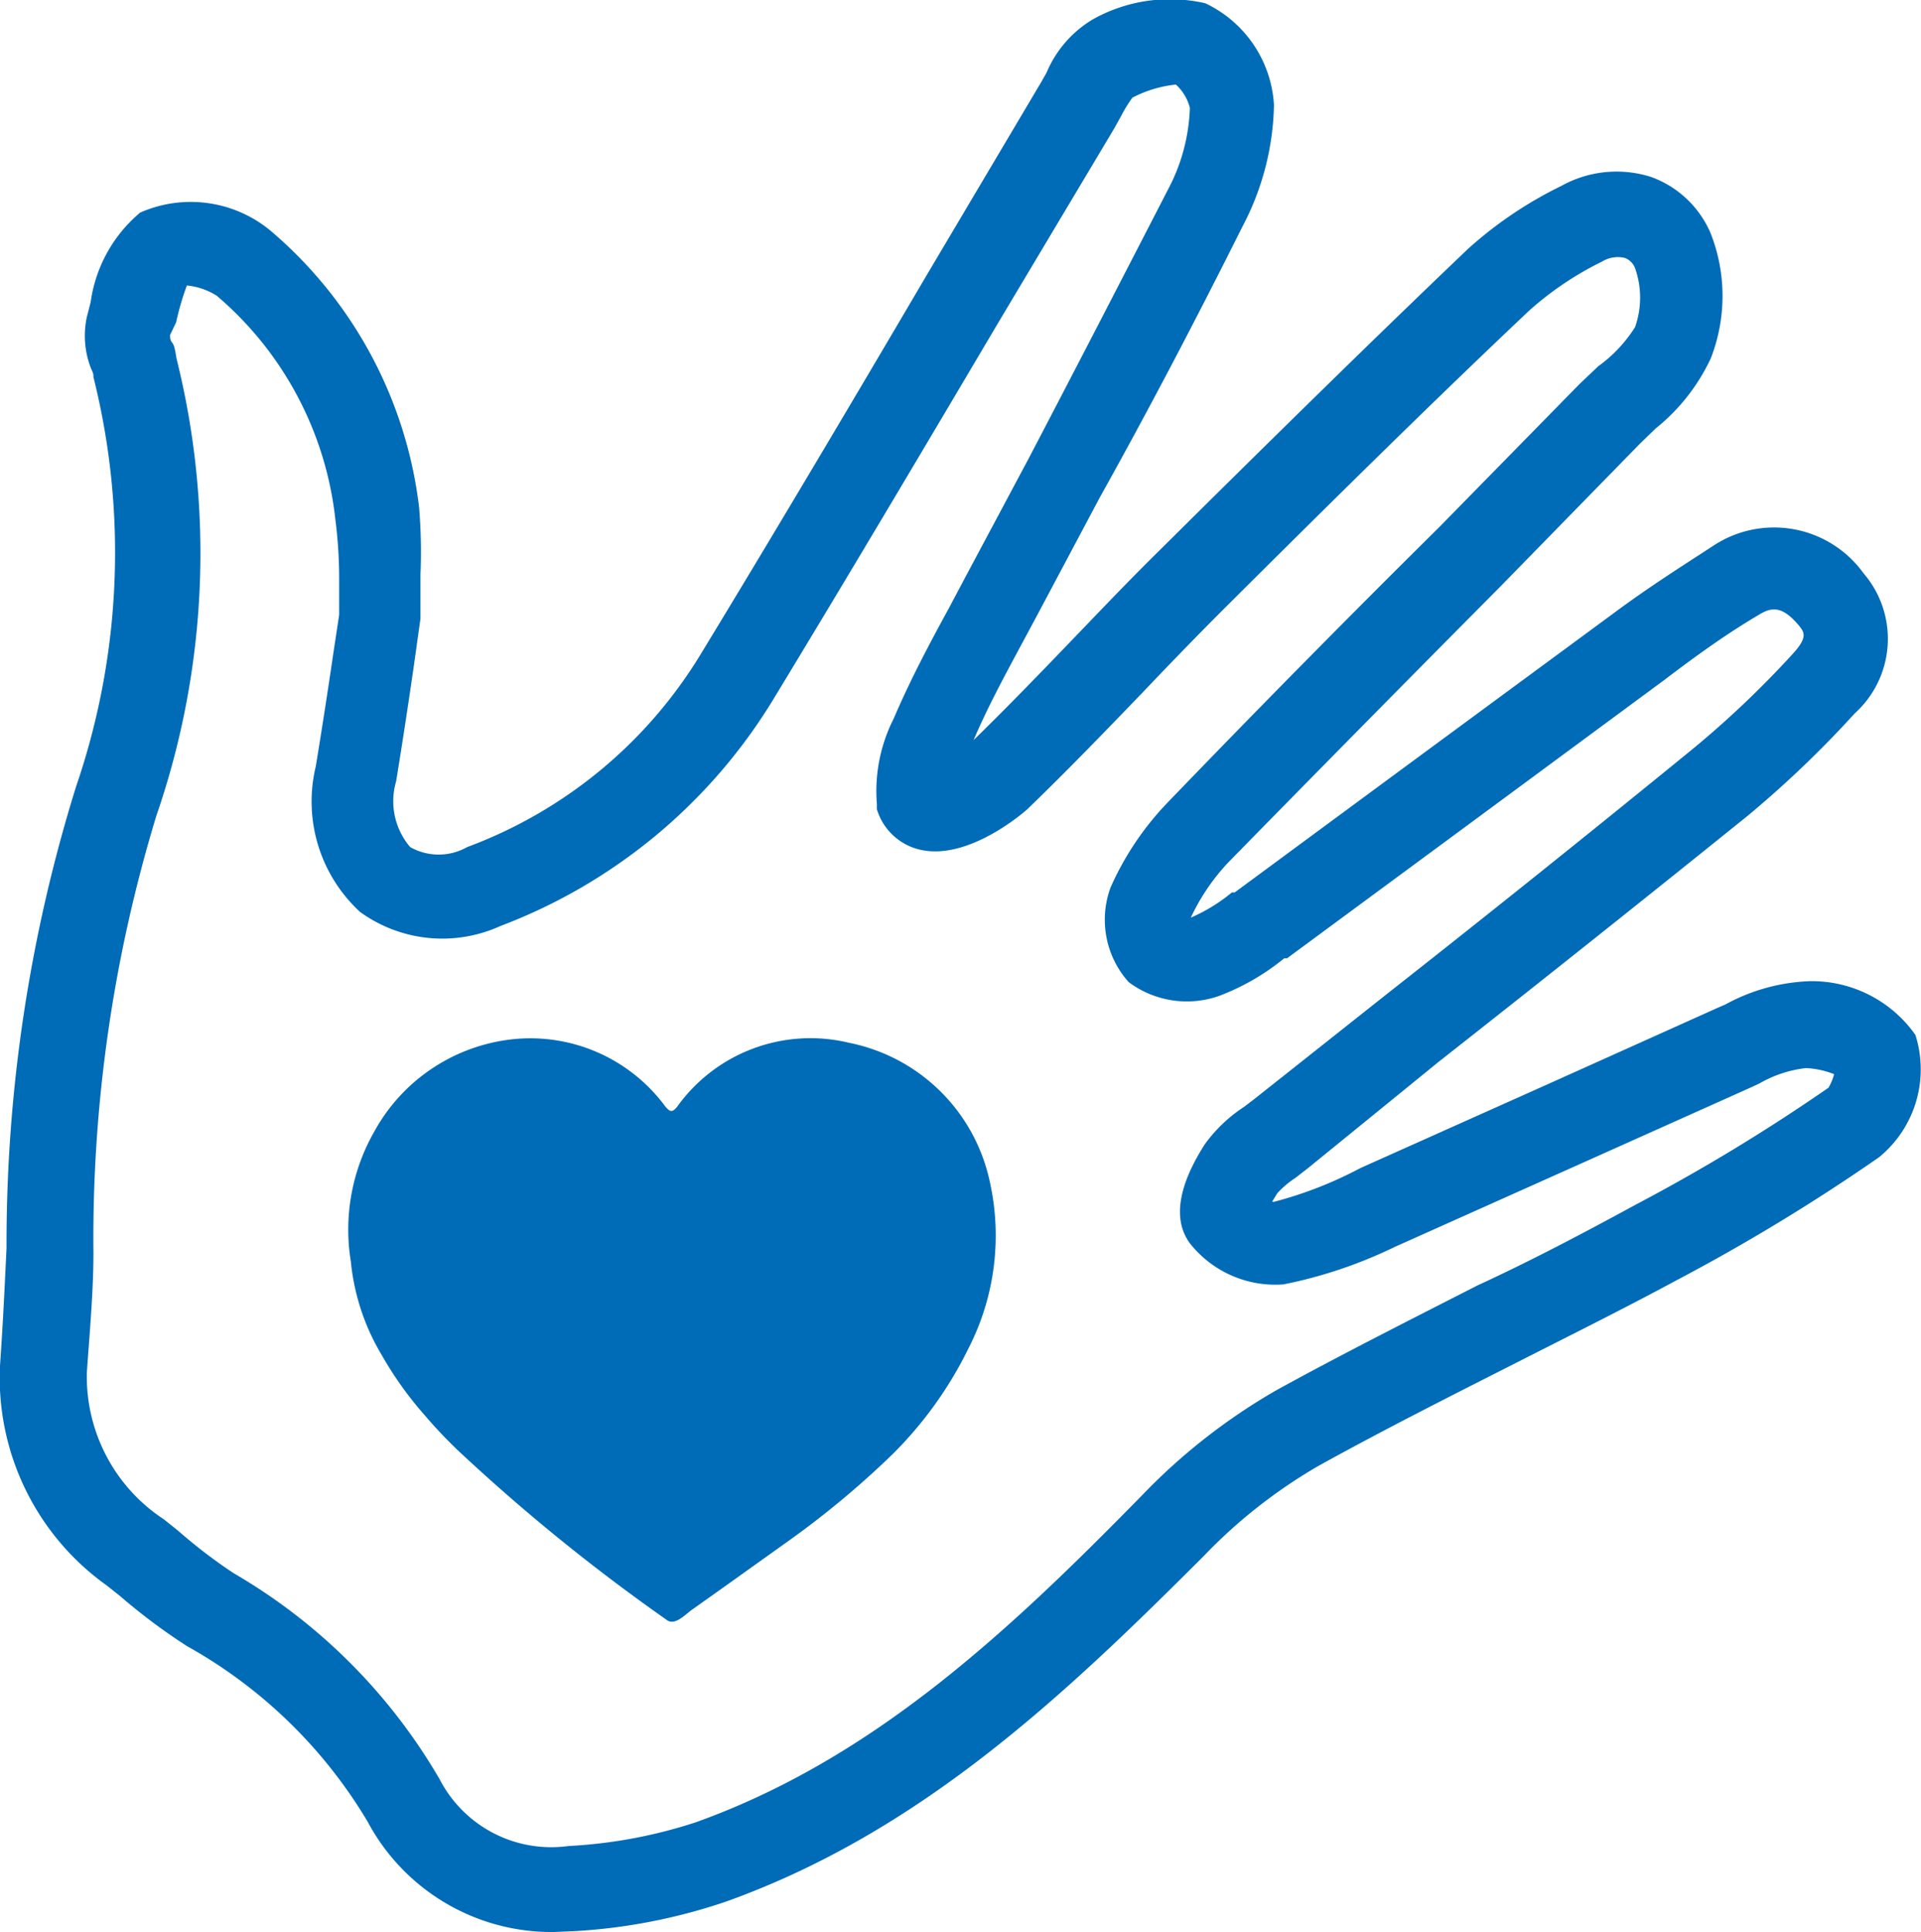 <svg xmlns="http://www.w3.org/2000/svg" viewBox="0 0 41.12 41.35"><defs><style>.cls-1{fill:#006bb6;}</style></defs><title>Asset 13</title><g id="Layer_2" data-name="Layer 2"><g id="Layer_1-2" data-name="Layer 1"><g id="SPdcIN"><path class="cls-1" d="M11.87,41.35a4.46,4.46,0,0,1-4-2.36A10.39,10.39,0,0,0,4,35.23a12.77,12.77,0,0,1-1.43-1.07l-.29-.23A5.46,5.46,0,0,1,0,29.23c.06-.84.1-1.68.14-2.52a32.85,32.85,0,0,1,1.49-9.88A15.45,15.45,0,0,0,2,8.07C2,8,2,8,1.95,7.89a1.91,1.91,0,0,1-.09-1.11l.08-.31A3.05,3.05,0,0,1,3,4.55a2.68,2.68,0,0,1,2.77.37,9.19,9.19,0,0,1,3.2,5.93A11.49,11.49,0,0,1,9,12.3c0,.26,0,.54,0,.85v.09l-.14,1c-.11.76-.24,1.62-.38,2.48a1.51,1.51,0,0,0,.3,1.41,1.24,1.24,0,0,0,1.22,0A9.86,9.86,0,0,0,15,14c1.63-2.68,3.26-5.43,4.83-8.1l2.45-4.13.12-.21a2.42,2.42,0,0,1,1-1.15,3.38,3.38,0,0,1,2.4-.34,2.57,2.57,0,0,1,1.47,2.18,5.8,5.8,0,0,1-.67,2.59c-1,2-2,3.91-3.06,5.81l-1.34,2.52-.36.67c-.36.67-.71,1.32-1,2,.76-.74,1.51-1.52,2.24-2.28s1.18-1.23,1.78-1.82c2.49-2.47,4.57-4.51,6.56-6.41a8.6,8.6,0,0,1,2-1.35,2.43,2.43,0,0,1,1.93-.19A2.2,2.2,0,0,1,36.62,5a3.67,3.67,0,0,1,0,2.67,4.2,4.2,0,0,1-1.18,1.5l-.34.33-3,3.07q-2.91,2.93-5.8,5.88a4.48,4.48,0,0,0-.81,1.19h0a3.66,3.66,0,0,0,.88-.54l.06,0,3.92-2.89,4.17-3.07c.78-.58,1.45-1,2.17-1.47a2.36,2.36,0,0,1,3.2.6,2.15,2.15,0,0,1-.19,3,22.65,22.65,0,0,1-2.29,2.19q-3.3,2.66-6.62,5.27L28,25l-.27.21a2,2,0,0,0-.39.33l-.11.18h.05A8.52,8.52,0,0,0,29.12,25l4-1.79,3.67-1.65.14-.06A4.06,4.06,0,0,1,38.74,21,2.71,2.71,0,0,1,41,22.15a2.43,2.43,0,0,1-.78,2.62,41.73,41.73,0,0,1-4.33,2.63c-1.13.61-2.3,1.19-3.42,1.76-1.4.71-2.85,1.44-4.24,2.21a11.11,11.11,0,0,0-2.46,1.93c-3,3-6.07,5.91-10.23,7.4a12.22,12.22,0,0,1-3.21.63ZM3.64,7.17c0,.06,0,.11.05.17s.07.23.09.34a17.21,17.21,0,0,1-.43,9.77A31,31,0,0,0,2,26.8c0,.85-.08,1.71-.14,2.56a3.65,3.65,0,0,0,1.65,3.16l.3.24A11.11,11.11,0,0,0,5,33.67a12.17,12.17,0,0,1,4.41,4.41,2.69,2.69,0,0,0,2.76,1.43A10.47,10.47,0,0,0,14.9,39c3.79-1.36,6.68-4.07,9.55-7a12.87,12.87,0,0,1,2.88-2.25c1.42-.78,2.89-1.52,4.3-2.24C32.74,27,33.9,26.39,35,25.79a39.87,39.87,0,0,0,4.14-2.51,1.14,1.14,0,0,0,.12-.29,1.9,1.9,0,0,0-.6-.13,2.56,2.56,0,0,0-1,.33l-.15.07L33.85,24.9l-4,1.79a9.82,9.82,0,0,1-2.38.8,2.33,2.33,0,0,1-2-.88c-.5-.68,0-1.62.32-2.12a3.19,3.19,0,0,1,.84-.8l.21-.16,2.84-2.25Q33,18.67,36.27,16a20.93,20.93,0,0,0,2.1-2c.34-.37.25-.47.13-.62-.38-.45-.61-.37-.87-.21-.66.39-1.29.84-2,1.38l-4.16,3.07-3.92,2.89-.06,0a5,5,0,0,1-1.38.8,2.08,2.08,0,0,1-1.95-.29A2,2,0,0,1,23.77,19,6.29,6.29,0,0,1,25,17.17q2.89-3,5.81-5.89l3-3.06.4-.38A3,3,0,0,0,35,7a1.9,1.9,0,0,0,0-1.26.38.38,0,0,0-.22-.22.65.65,0,0,0-.49.08,6.84,6.84,0,0,0-1.57,1.06c-2,1.89-4.06,3.92-6.53,6.38-.59.59-1.17,1.19-1.75,1.8-.79.82-1.61,1.67-2.45,2.48,0,0-1.25,1.13-2.32.86a1.26,1.26,0,0,1-.9-.86l0-.11a3.43,3.43,0,0,1,.36-1.83c.35-.82.77-1.61,1.18-2.36l.35-.66,1.35-2.53C23,7.94,24,6,25,4.06a4,4,0,0,0,.47-1.75,1,1,0,0,0-.3-.5,2.59,2.59,0,0,0-.93.28,2.92,2.92,0,0,0-.24.39l-.15.27L21.39,6.87c-1.58,2.67-3.21,5.42-4.85,8.12a11.67,11.67,0,0,1-5.83,4.83,3,3,0,0,1-3-.3,3.21,3.21,0,0,1-.95-3.12c.14-.85.27-1.7.38-2.45l.12-.79c0-.29,0-.56,0-.8a9.91,9.91,0,0,0-.08-1.23,7.33,7.33,0,0,0-2.54-4.8,1.46,1.46,0,0,0-.64-.22,5.8,5.8,0,0,0-.23.79Z"/></g><path class="cls-1" d="M20.73,28.86a5.29,5.29,0,0,0,.45-3.6,3.85,3.85,0,0,0-3-2.94,3.51,3.51,0,0,0-3.68,1.36c-.11.14-.16.12-.26,0A3.59,3.59,0,0,0,11,22.24a3.85,3.85,0,0,0-3,2A4.23,4.23,0,0,0,7.51,27a4.8,4.8,0,0,0,.66,2,7.69,7.69,0,0,0,.93,1.3c.22.26.46.51.71.75a40.85,40.85,0,0,0,4.46,3.62c.18.14.41-.13.56-.23l.69-.49,1.4-1a19.22,19.22,0,0,0,2.2-1.84A8.38,8.38,0,0,0,20.73,28.86Z"/></g></g></svg>